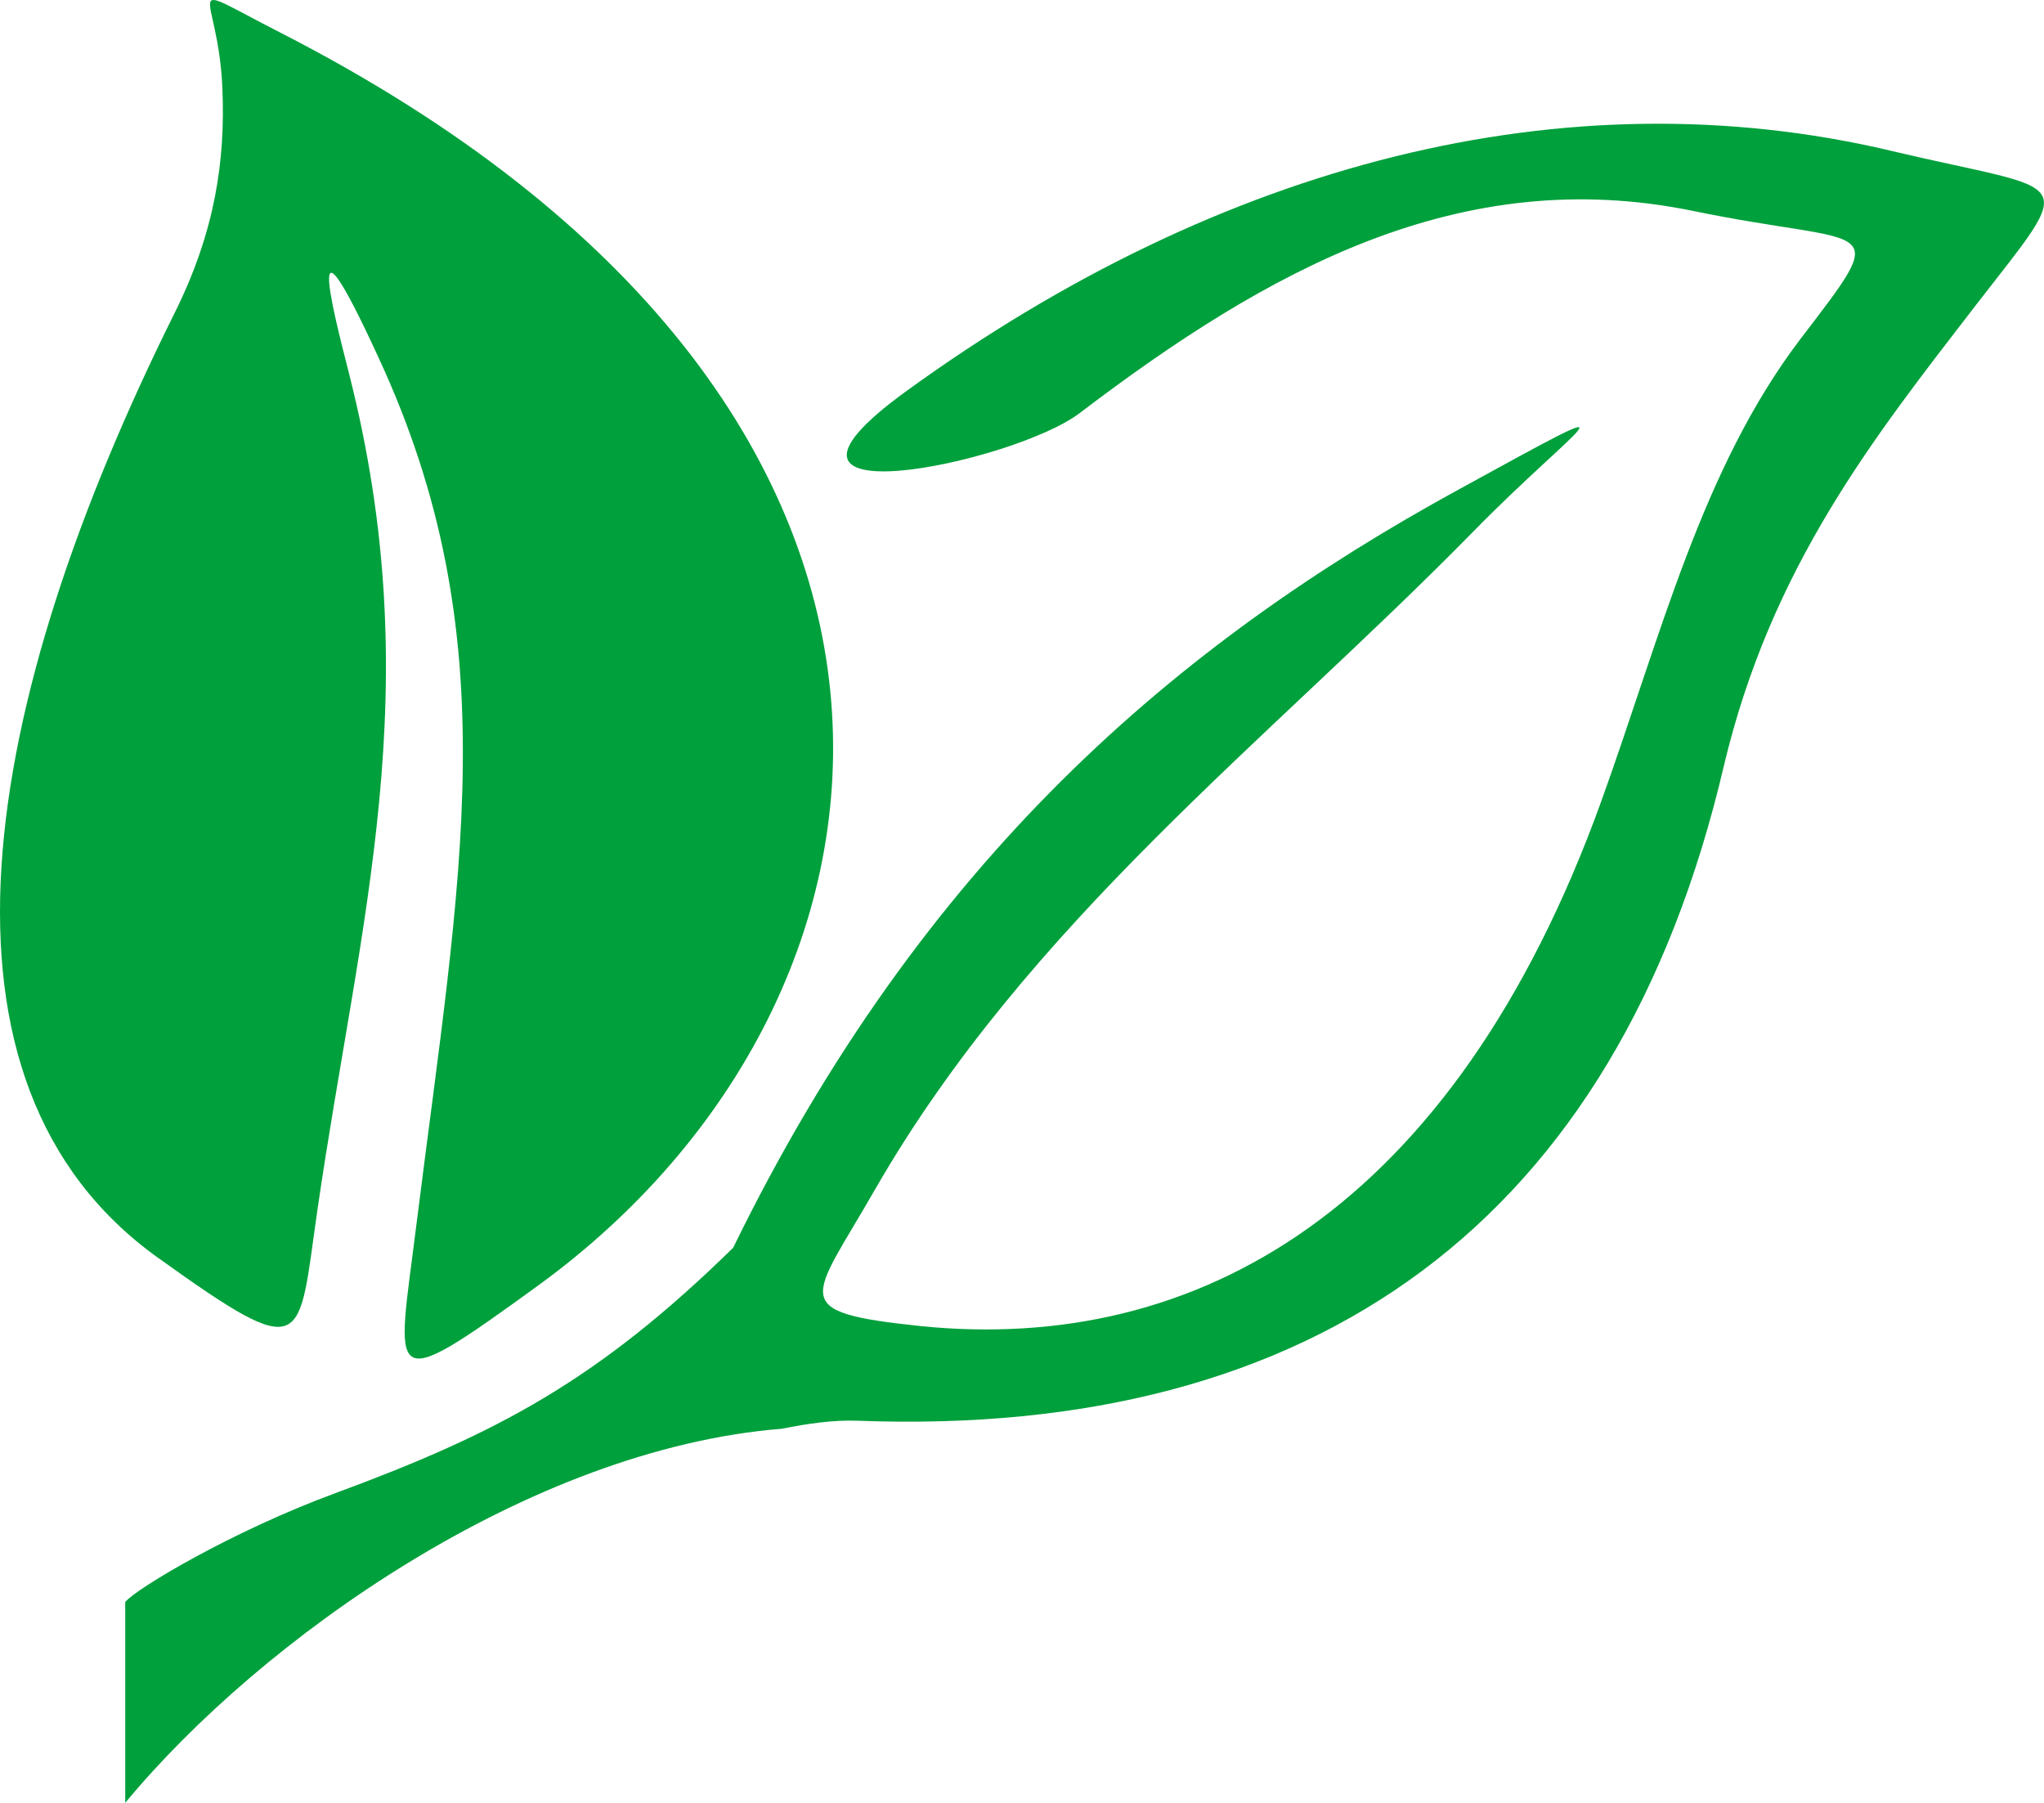 <?xml version='1.0' encoding='UTF-8'?><svg id='Camada_2' data-name='Camada 2' xmlns='http://www.w3.org/2000/svg' viewBox='0 0 708.62 624.94'><defs><style> .cls-1 { fill: #00a03c; fill-rule: evenodd; stroke-width: 0px; } </style></defs><g id='Camada_1-2' data-name='Camada 1'><g><path class='cls-1' d='M54.86,436.07C-30.19,375.23-6.93,244.09,60.6,108.37c13.96-28.1,17.56-52.72,16.5-77.75-1.46-34.78-16.5-38.02,20.04-19.34,252.02,128.95,226.48,334.32,89.91,433.98-54.44,39.58-49.48,33.98-42.67-20.85,15.18-121.31,32.11-203.15-13.33-300.84-25.59-55.57-16.3-18.51-10.07,5.83,27.88,109.52,3.75,189.04-10.9,289.78-6.86,47.1-3.07,54.27-55.22,16.88'/><path class='cls-1' d='M655.43,52.23c-112.34-26.49-231.84,4.02-341.16,83.3-63.49,45.98,37.12,25.13,59.99,7.69,65.29-49.63,131.9-86.67,212.66-70.11,62.28,12.87,69.76,1.94,37.17,44.51-34.15,45.01-48.21,102.56-68.99,160.22-51.23,141.82-140.37,191.55-235.97,181.84-46.86-4.94-37.8-8.86-15.91-47.12,53.37-92.81,135.7-155.13,207.26-228.01,36.98-37.8,62.52-51.79-4.87-14.82-96.72,52.89-185.56,127.79-251.44,262.8-47,46.05-81.83,64.34-137.59,84.95-36,13.19-69.57,33.33-73.17,37.85v69.62c47.19-56.97,140.17-122.7,227.65-129.68,9.05-1.82,17.86-3.09,26.32-2.78,158.66,5.99,263.17-69.06,300.19-226.74,16.45-69.48,52.3-114.41,87.48-160.04,35.81-46.25,34.45-38.27-29.63-53.47'/></g></g></svg>